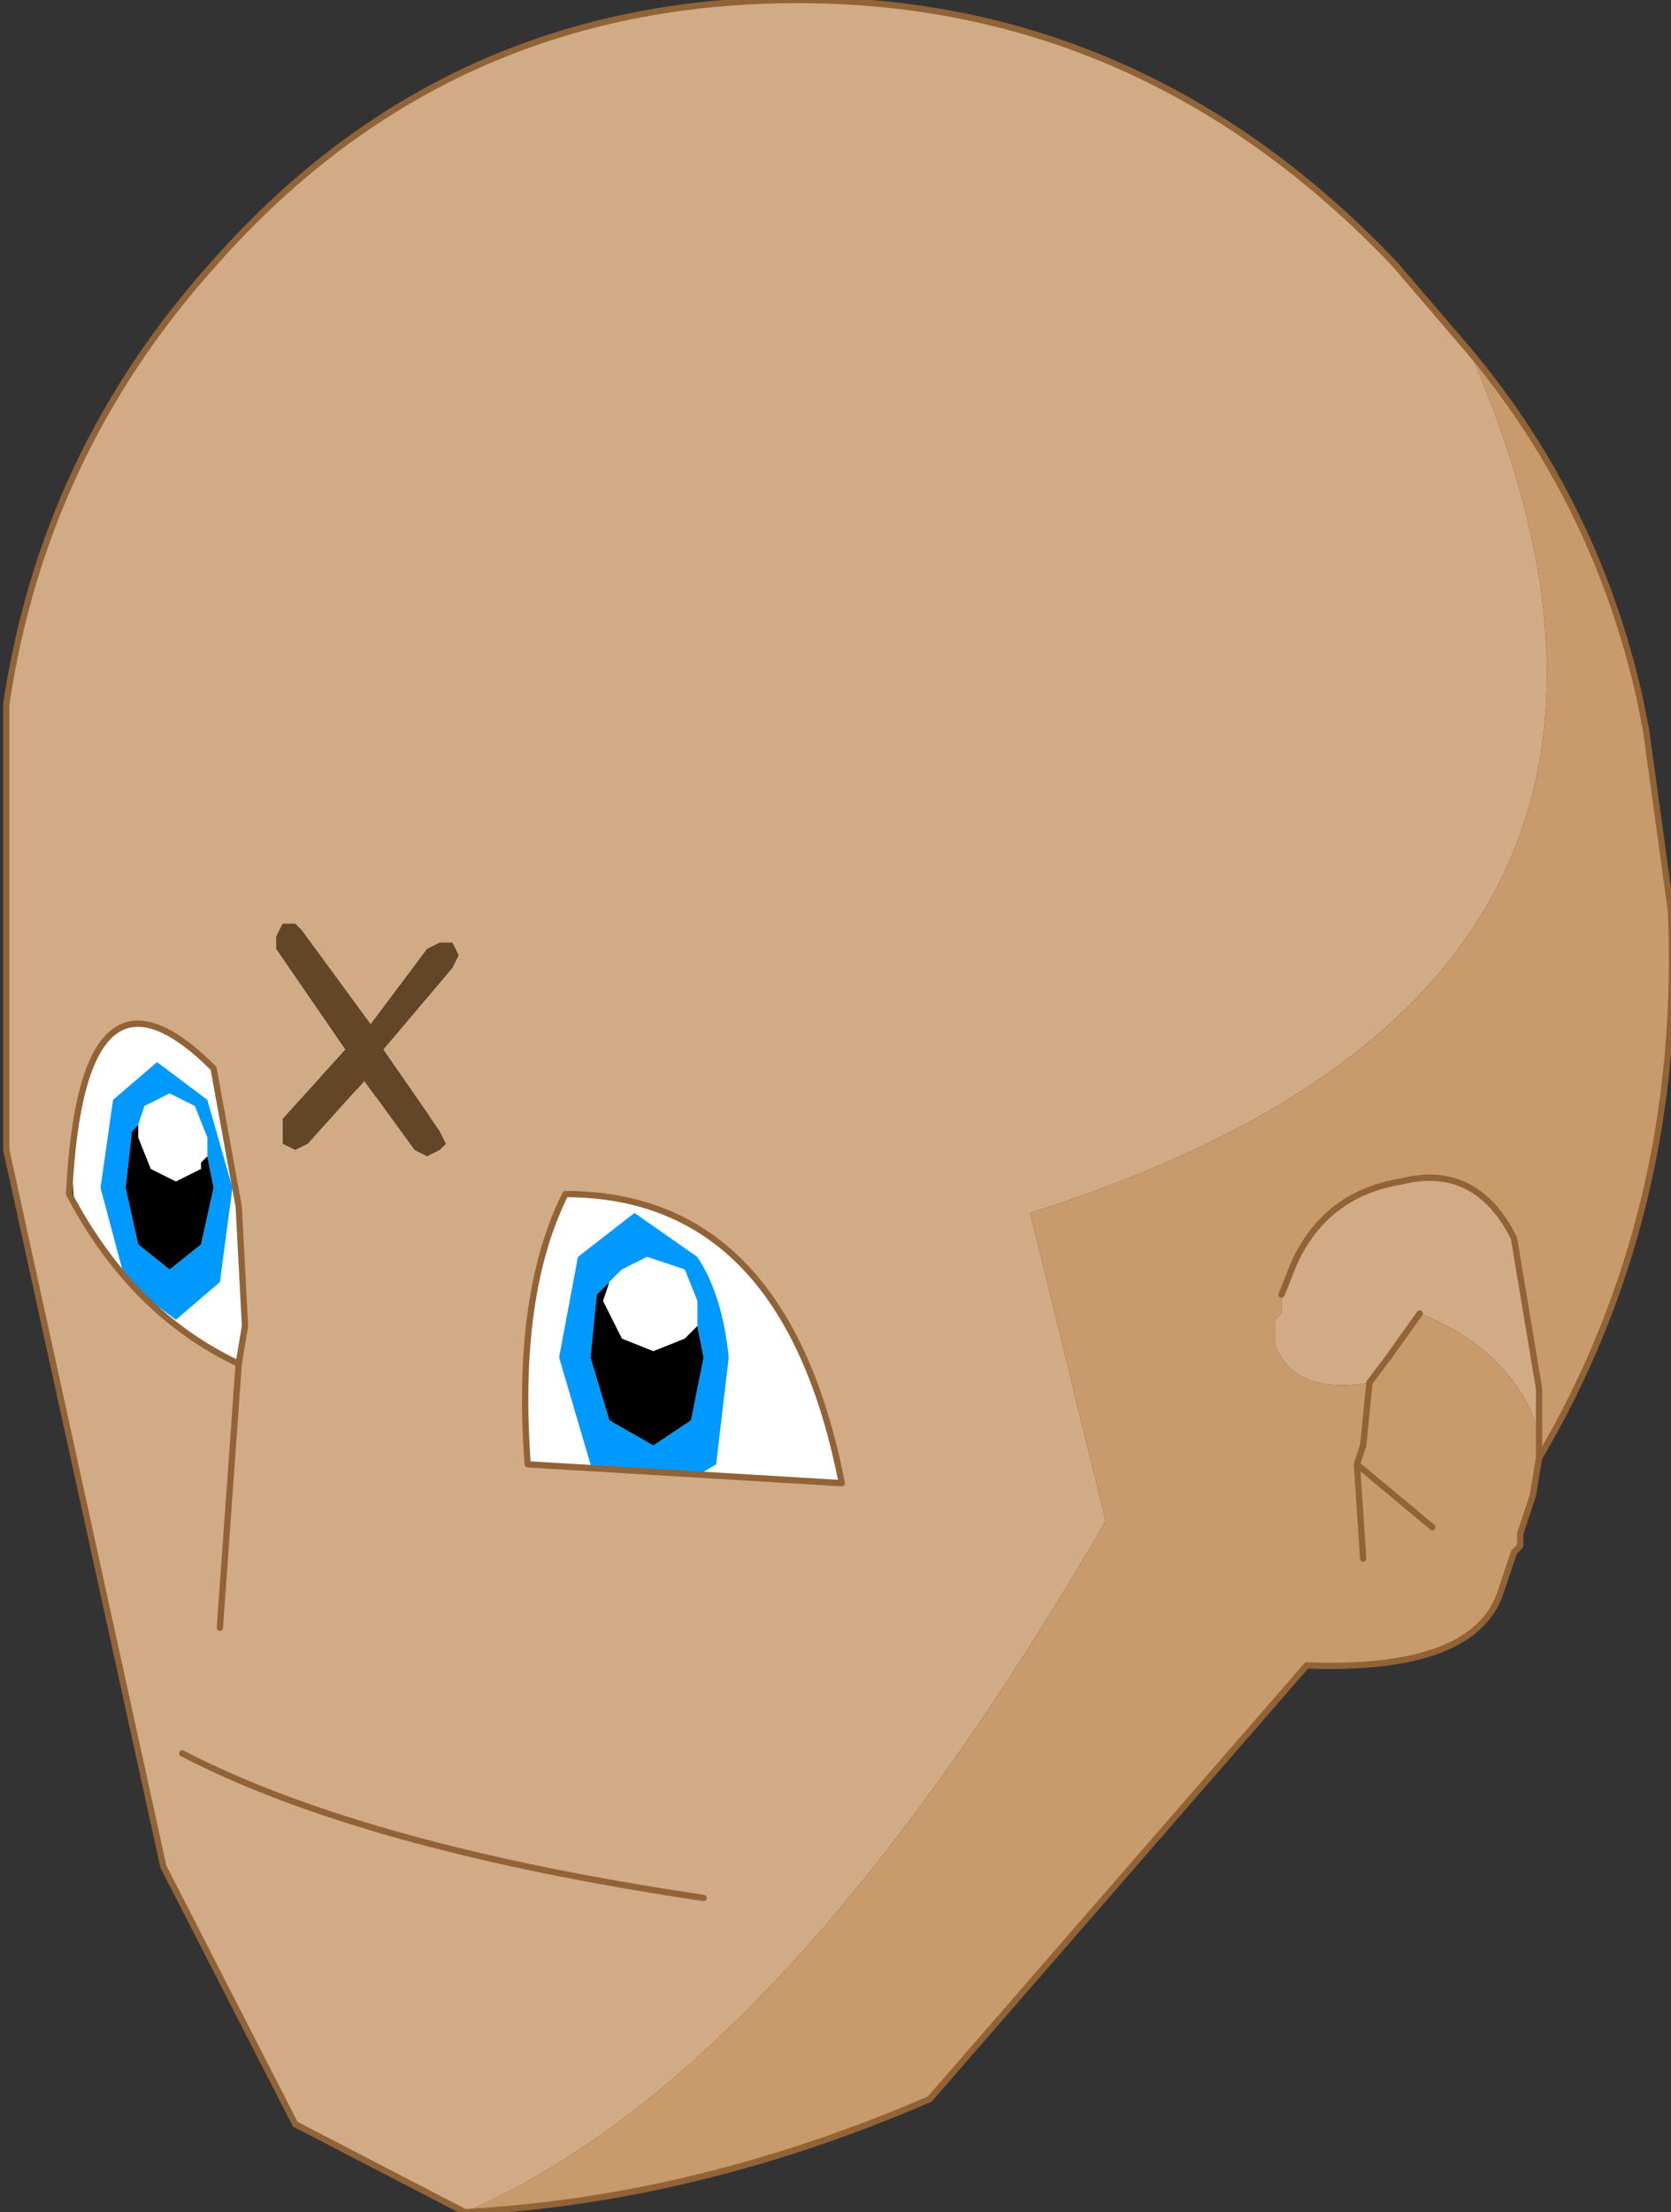 <?xml version="1.0" encoding="UTF-8" standalone="no"?>
<svg xmlns:xlink="http://www.w3.org/1999/xlink" height="17.6px" width="13.3px" xmlns="http://www.w3.org/2000/svg">
  <rect width="100%" height="100%" fill="#333333" stroke="none"/>
  <g transform="matrix(1.0, 0.0, 0.0, 1.0, 8.55, 10.6)">
    <path d="M-7.75 -2.65 L-3.25 -1.05 Q-2.1 -0.85 -1.85 0.6 L-1.8 1.45 -3.45 1.8 -6.75 0.6 -7.95 -0.85 -8.0 -1.7 -7.75 -2.65" fill="#ffffff" fill-rule="evenodd" stroke="none"/>
    <path d="M-7.65 -1.85 L-7.3 -2.15 -6.9 -1.85 -6.7 -1.15 -6.8 -0.4 -7.15 -0.1 -7.55 -0.4 -7.75 -1.15 -7.65 -1.85 M-6.9 -1.4 L-6.9 -1.55 -7.0 -1.8 -7.2 -1.9 -7.4 -1.8 -7.45 -1.65 -7.5 -1.6 -7.55 -1.15 -7.45 -0.7 -7.2 -0.5 -6.95 -0.7 -6.85 -1.15 -6.9 -1.4 M-3.0 -0.6 Q-2.8 -0.3 -2.75 0.2 L-2.85 1.05 -3.35 1.35 Q-3.65 1.35 -3.85 1.05 L-4.1 0.2 -3.95 -0.6 -3.5 -0.95 -3.0 -0.6 M-3.0 -0.05 L-3.0 -0.25 -3.1 -0.5 -3.4 -0.6 -3.6 -0.5 -3.7 -0.4 -3.8 -0.3 -3.85 0.2 -3.7 0.7 -3.35 0.9 -3.05 0.7 -2.95 0.2 -3.0 -0.05" fill="#0099ff" fill-rule="evenodd" stroke="none"/>
    <path d="M-7.45 -1.65 L-7.4 -1.8 -7.2 -1.9 -7.0 -1.8 -6.9 -1.55 -6.9 -1.4 -6.95 -1.35 -6.95 -1.3 -7.15 -1.2 -7.35 -1.3 -7.45 -1.55 -7.45 -1.65 M-3.0 -0.05 L-3.1 0.05 -3.35 0.15 -3.6 0.05 -3.75 -0.25 -3.7 -0.4 -3.6 -0.5 -3.4 -0.6 -3.1 -0.5 -3.0 -0.25 -3.0 -0.05" fill="#ffffff" fill-rule="evenodd" stroke="none"/>
    <path d="M-6.9 -1.4 L-6.85 -1.15 -6.95 -0.7 -7.2 -0.5 -7.45 -0.7 -7.55 -1.15 -7.5 -1.6 -7.45 -1.65 -7.45 -1.55 -7.35 -1.3 -7.15 -1.2 -6.95 -1.3 -6.95 -1.35 -6.9 -1.4 M-3.7 -0.4 L-3.75 -0.25 -3.6 0.05 -3.35 0.15 -3.1 0.05 -3.0 -0.05 -2.95 0.2 -3.05 0.7 -3.35 0.9 -3.7 0.7 -3.85 0.2 -3.8 -0.3 -3.7 -0.4" fill="#000000" fill-rule="evenodd" stroke="none"/>
    <path d="M-4.85 7.0 L-6.2 6.3 -7.25 4.25 -8.5 -1.45 -8.5 -5.0 Q-8.2 -7.0 -6.85 -8.5 -5.0 -10.6 -2.2 -10.6 0.55 -10.6 2.55 -8.5 L3.15 -7.8 Q5.35 -2.75 -0.35 -0.95 L0.25 1.5 Q-2.3 5.9 -4.85 7.0 M2.35 0.4 Q1.75 0.5 1.6 0.1 L1.6 -0.1 1.65 -0.15 1.65 -0.3 1.75 -0.55 Q2.0 -1.1 2.6 -1.2 3.2 -1.35 3.5 -0.75 L3.7 0.45 3.7 0.8 Q3.5 0.15 2.75 -0.15 L2.5 0.2 2.35 0.4 M-6.2 -3.25 L-6.3 -3.25 -6.35 -3.15 -6.35 -3.05 -5.8 -2.25 -6.3 -1.7 -6.3 -1.6 -6.3 -1.5 -6.2 -1.45 -6.1 -1.5 -5.65 -2.0 -5.25 -1.45 -5.15 -1.4 -5.05 -1.45 -5.0 -1.5 -5.05 -1.6 -5.5 -2.25 -4.95 -2.9 -4.9 -3.0 -4.95 -3.1 -5.05 -3.1 -5.15 -3.05 -5.6 -2.45 -6.15 -3.2 -6.2 -3.25 M-6.65 0.25 L-6.6 -0.05 -6.65 -1.0 -6.85 -2.1 Q-7.9 -3.15 -8.0 -1.1 -7.5 -0.15 -6.65 0.25 L-6.8 2.35 -6.65 0.25 M-1.85 1.2 Q-2.3 -1.1 -4.05 -1.1 -4.45 -0.3 -4.35 1.05 L-1.85 1.2 M-2.95 4.5 Q-5.65 4.1 -7.1 3.35 -5.65 4.1 -2.95 4.5" fill="#d1ab86" fill-rule="evenodd" stroke="none"/>
    <path d="M-4.85 7.0 Q-2.3 5.9 0.25 1.5 L-0.35 -0.95 Q5.35 -2.75 3.15 -7.8 4.15 -6.6 4.5 -5.05 L4.55 -4.8 4.75 -3.35 Q4.85 -0.95 3.7 1.0 L3.65 1.3 3.55 1.6 3.55 1.7 3.5 1.75 3.4 2.05 Q3.2 2.7 1.85 2.65 L-1.15 6.1 Q-3.0 6.9 -4.85 7.0 M1.65 -0.3 L1.65 -0.15 1.6 -0.1 1.6 0.1 Q1.75 0.5 2.35 0.4 L2.3 0.9 2.25 1.05 2.3 0.9 2.35 0.4 2.5 0.2 2.75 -0.15 Q3.5 0.15 3.7 0.8 L3.7 0.45 3.5 -0.75 Q3.2 -1.35 2.6 -1.2 2.0 -1.1 1.75 -0.55 L1.65 -0.3 M2.3 1.8 L2.25 1.05 2.85 1.55 2.25 1.05 2.3 1.8 M3.7 1.0 L3.7 0.8 3.7 1.0" fill="#c89a6c" fill-rule="evenodd" stroke="none"/>
    <path d="M-6.2 -3.25 L-6.15 -3.2 -5.6 -2.45 -5.15 -3.05 -5.05 -3.1 -4.95 -3.1 -4.9 -3.0 -4.95 -2.9 -5.5 -2.25 -5.05 -1.6 -5.0 -1.5 -5.05 -1.45 -5.15 -1.4 -5.25 -1.45 -5.65 -2.0 -6.1 -1.5 -6.2 -1.45 -6.3 -1.5 -6.3 -1.6 -6.3 -1.7 -5.8 -2.25 -6.35 -3.05 -6.35 -3.15 -6.3 -3.25 -6.2 -3.25" fill="#634527" fill-rule="evenodd" stroke="none"/>
    <path d="M3.15 -7.8 L2.55 -8.5 Q0.55 -10.6 -2.2 -10.6 -5.0 -10.6 -6.85 -8.5 -8.2 -7.0 -8.5 -5.0 L-8.5 -1.45 -7.25 4.25 -6.2 6.3 -4.85 7.0 Q-3.0 6.9 -1.15 6.1 L1.85 2.65 Q3.2 2.7 3.4 2.05 L3.5 1.75 3.55 1.7 3.55 1.6 3.65 1.3 3.7 1.0 Q4.85 -0.95 4.75 -3.35 L4.55 -4.8 4.5 -5.05 Q4.15 -6.6 3.15 -7.8 M1.65 -0.3 L1.75 -0.55 Q2.0 -1.1 2.6 -1.2 3.2 -1.35 3.5 -0.75 L3.7 0.45 3.7 0.8 3.7 1.0 M2.85 1.55 L2.25 1.05 2.3 1.8 M2.35 0.4 L2.3 0.9 2.25 1.05 M2.75 -0.15 L2.5 0.2 2.35 0.4 M-6.65 0.25 Q-7.5 -0.15 -8.0 -1.1 -7.9 -3.15 -6.85 -2.1 L-6.65 -1.0 -6.6 -0.05 -6.65 0.25 -6.8 2.35 M-1.85 1.2 Q-2.3 -1.1 -4.05 -1.1 -4.45 -0.3 -4.35 1.05 L-1.85 1.2 M-7.1 3.35 Q-5.65 4.1 -2.95 4.5 M-6.6 -0.05 L-6.65 0.25" fill="none" stroke="#916337" stroke-linecap="round" stroke-linejoin="round" stroke-width="0.05"/>
  </g>
</svg>
